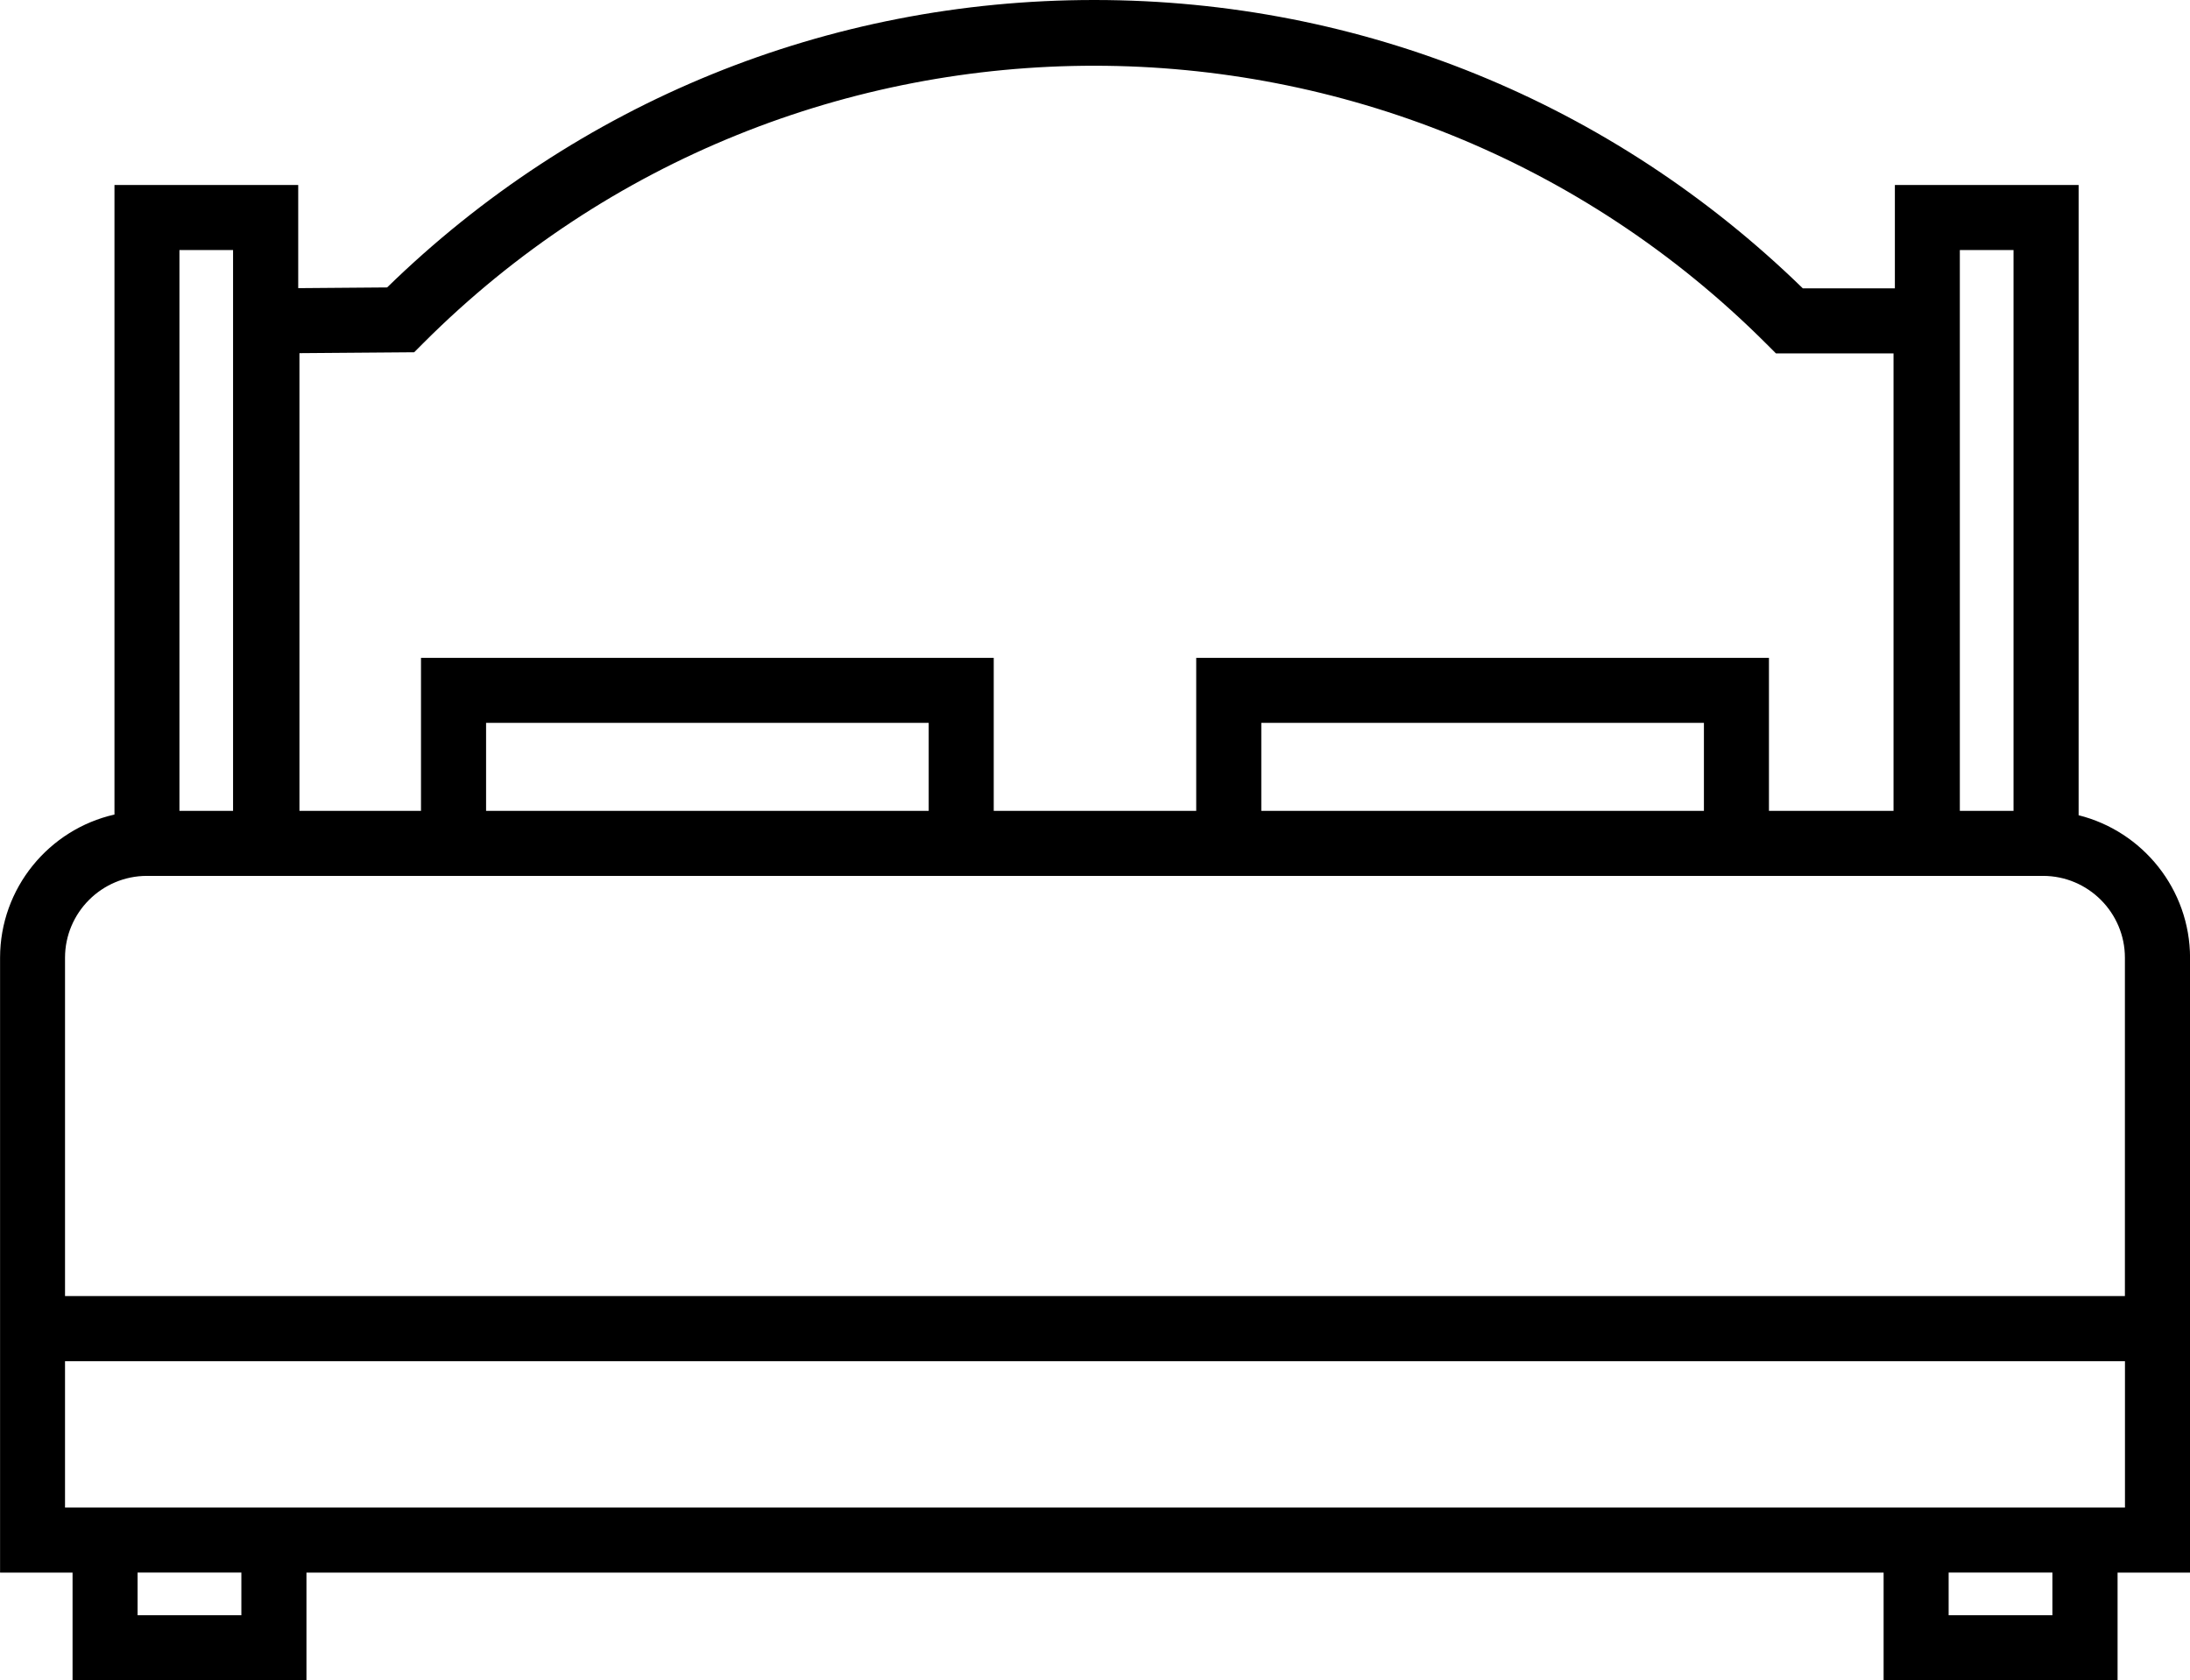 <?xml version="1.0" encoding="utf-8"?>
<!-- Generator: Adobe Illustrator 15.0.0, SVG Export Plug-In . SVG Version: 6.00 Build 0)  -->
<!DOCTYPE svg PUBLIC "-//W3C//DTD SVG 1.1//EN" "http://www.w3.org/Graphics/SVG/1.1/DTD/svg11.dtd">
<svg version="1.1" id="Layer_1" xmlns="http://www.w3.org/2000/svg" xmlns:xlink="http://www.w3.org/1999/xlink" x="0px" y="0px"
	 width="34.016px" height="26.103px" viewBox="1088.5 2880.766 34.016 26.103"
	 enable-background="new 1088.5 2880.766 34.016 26.103" xml:space="preserve">
<g>
	<g>
		<path d="M1120.786,2893.43v-9.79h-2.854v1.605h-1.43c-2.964-2.887-6.86-4.477-10.997-4.479c-0.004,0-0.008,0-0.012,0
			c-4.133,0-8.024,1.584-10.98,4.465l-1.381,0.011v-1.602h-2.854v9.779c-1.016,0.23-1.777,1.141-1.777,2.226v5.255v4.295h1.126
			v1.674h3.633v-1.674h24.497v1.674h3.634v-1.674h1.126v-4.295v-5.255C1122.515,2894.576,1121.778,2893.678,1120.786,2893.43z
			 M1118.941,2884.65h0.834v8.712h-0.834V2884.65z M1093.152,2886.252l1.781-0.014l0.146-0.146
			c5.746-5.746,15.103-5.739,20.858,0.016l0.148,0.148h1.826v7.106h-1.935v-2.377h-8.896v2.377h-3.145v-2.377h-8.896v2.377h-1.888
			V2886.252z M1114.966,2891.995v1.367h-6.875v-1.367H1114.966z M1102.925,2891.995v1.367h-6.875v-1.367H1102.925z
			 M1091.287,2884.65h0.833v8.712h-0.833V2884.65z M1092.249,2905.857h-1.612v-0.663h1.612V2905.857z M1120.379,2905.857
			L1120.379,2905.857h-1.612v-0.663h1.612V2905.857z M1121.506,2904.184h-0.116h-3.634h-24.497h-3.633h-0.116v-2.273h31.996
			V2904.184L1121.506,2904.184z M1121.506,2900.899h-31.996v-5.255c0-0.701,0.571-1.272,1.272-1.272h1.359h0.99h1.908h8.896h3.145
			h8.896h1.955h0.99h1.312c0.701,0,1.272,0.571,1.272,1.272V2900.899L1121.506,2900.899z"/>
	</g>
</g>
</svg>
